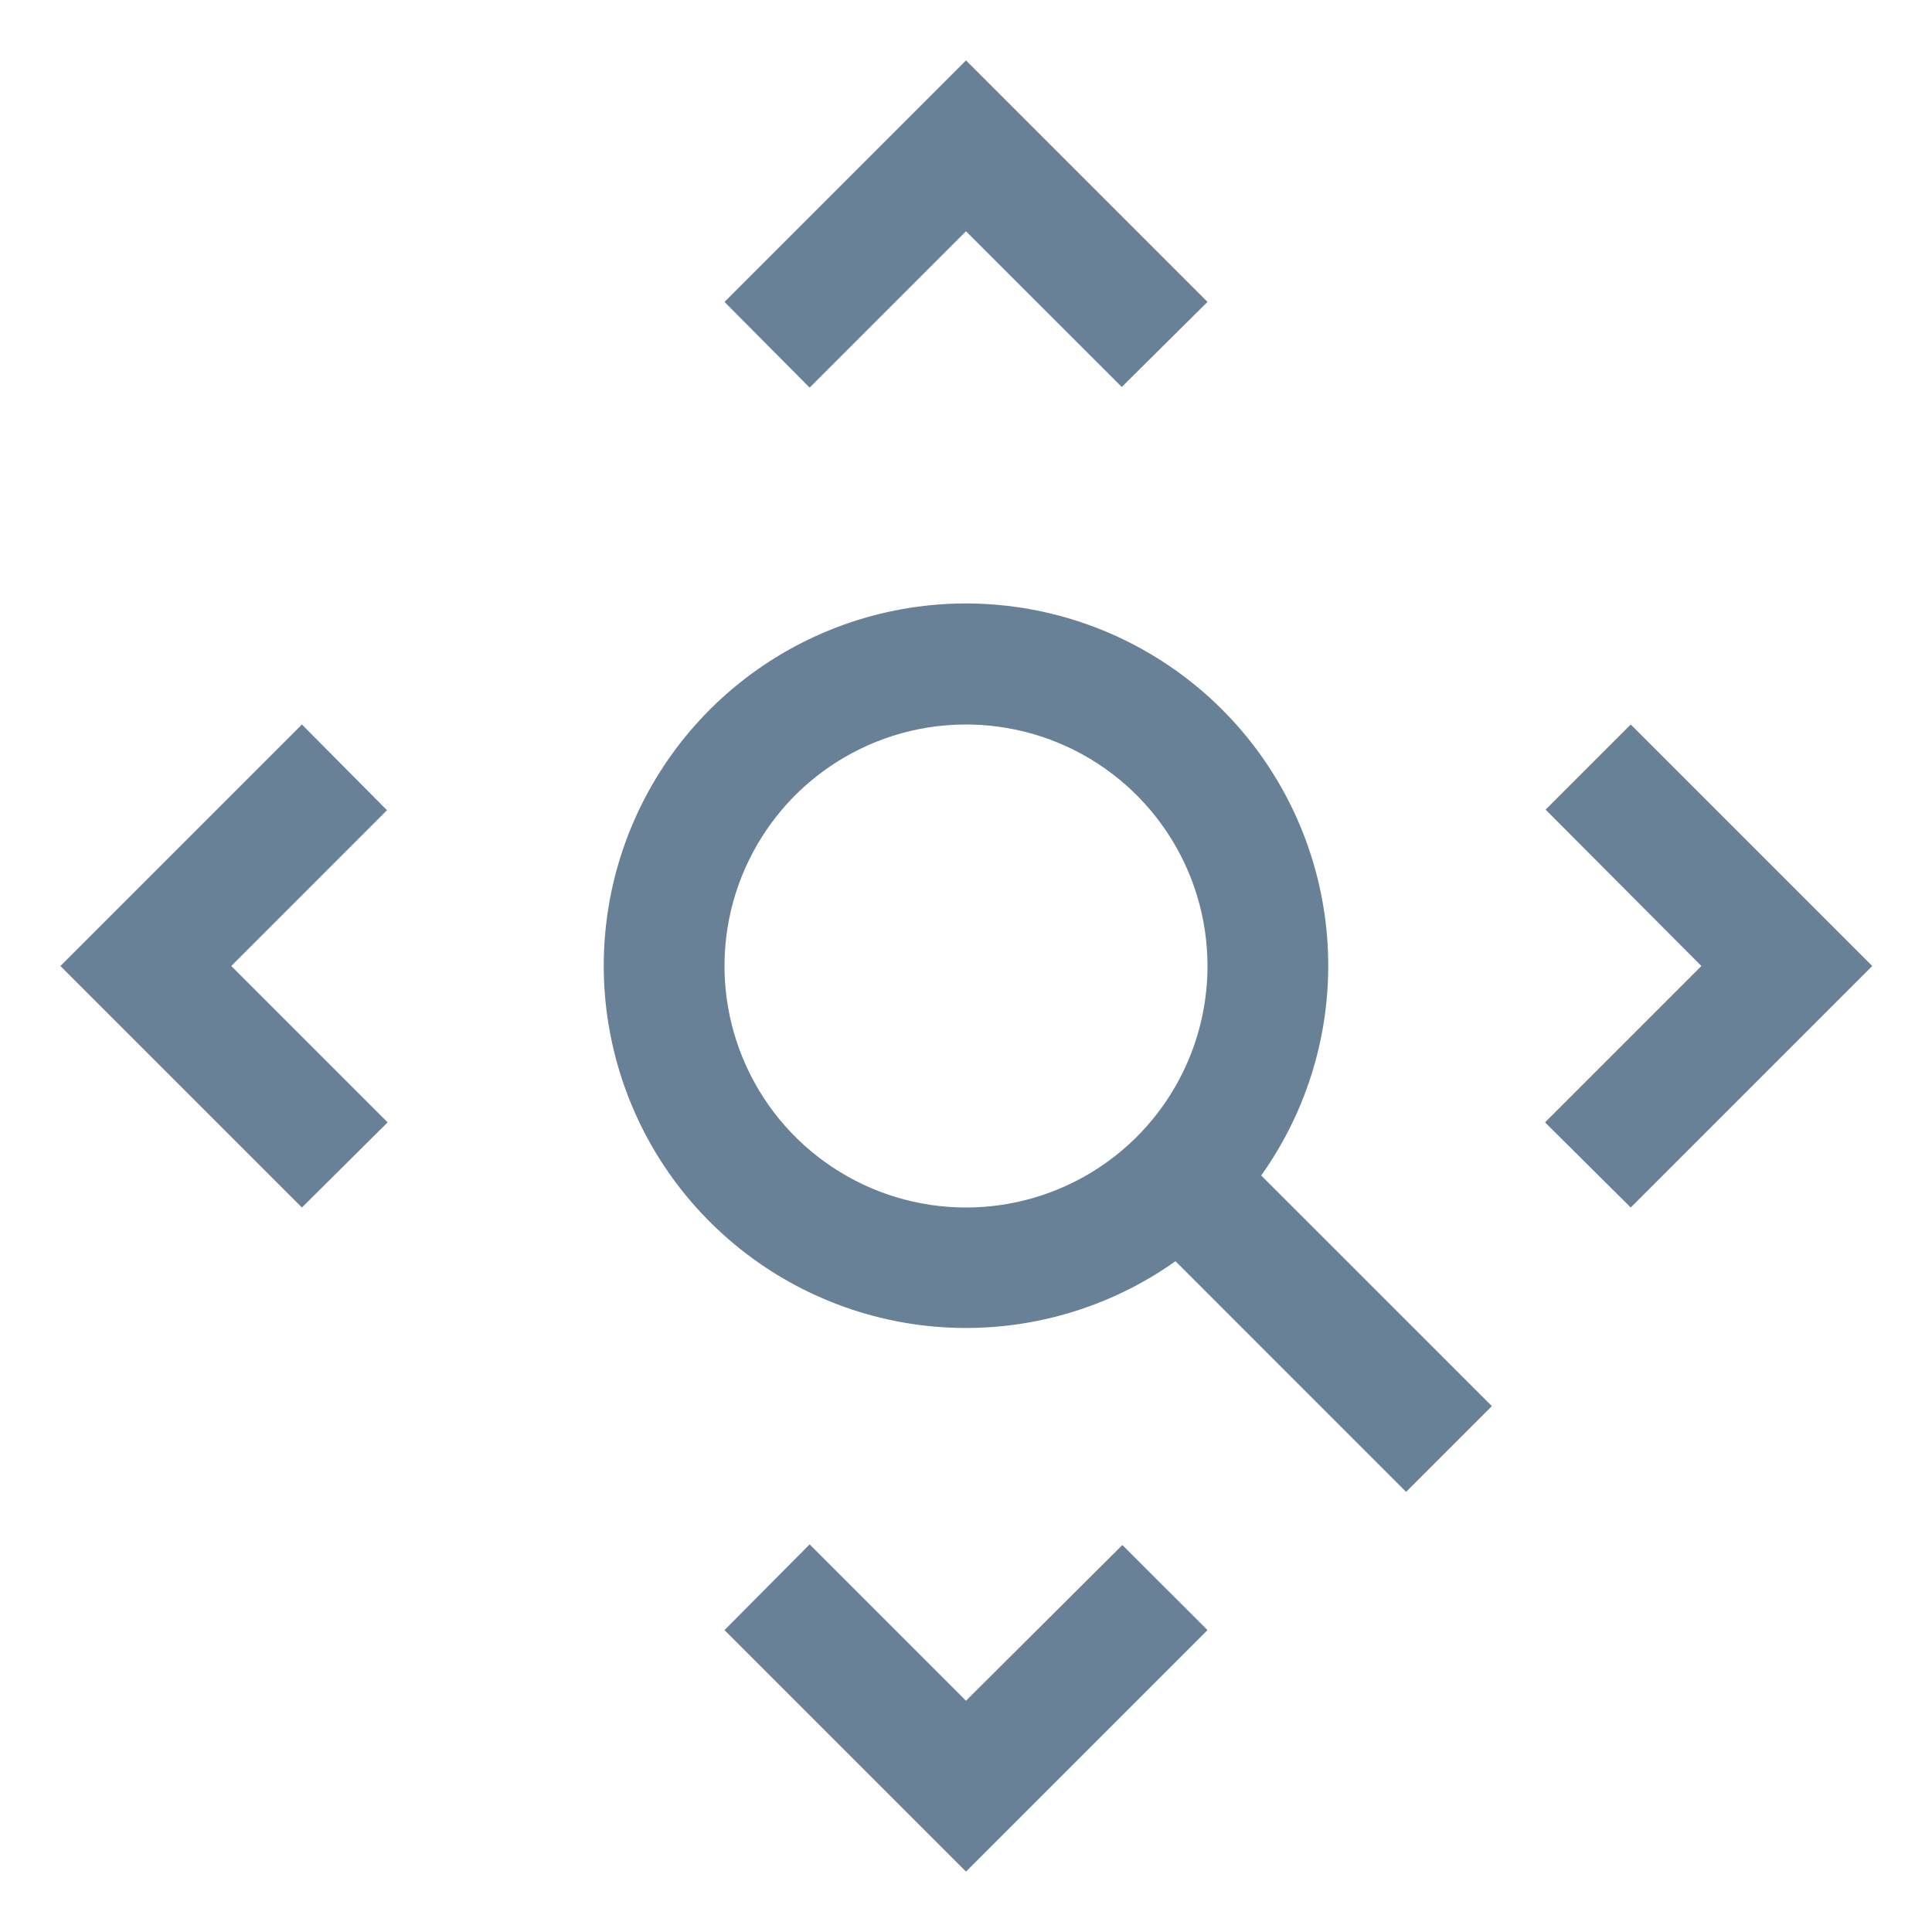 <svg width="30" height="30" viewBox="0 0 30 30" fill="none" xmlns="http://www.w3.org/2000/svg">
<path d="M25.322 11.25L24 12.572L26.419 15L23.991 17.428L25.322 18.75L29.072 15L25.322 11.25Z" fill="#688197"/>
<path d="M6.009 12.581L4.688 11.25L0.938 15L4.688 18.75L6.019 17.428L3.591 15L6.009 12.581Z" fill="#688197"/>
<path d="M15 26.409L12.572 23.981L11.25 25.312L15 29.062L18.75 25.312L17.428 23.991L15 26.409Z" fill="#688197"/>
<path d="M15 3.591L17.419 6.009L18.75 4.688L15 0.938L11.25 4.688L12.572 6.019L15 3.591Z" fill="#688197"/>
<path d="M20.625 15C20.626 13.739 20.203 12.514 19.425 11.523C18.646 10.531 17.557 9.829 16.332 9.531C15.107 9.232 13.818 9.353 12.67 9.876C11.522 10.398 10.584 11.291 10.004 12.411C9.425 13.53 9.238 14.813 9.475 16.051C9.712 17.29 10.357 18.413 11.309 19.24C12.26 20.067 13.462 20.551 14.721 20.614C15.981 20.676 17.224 20.314 18.253 19.584L21.834 23.166L23.166 21.834L19.584 18.253C20.26 17.303 20.624 16.166 20.625 15ZM15 18.75C14.258 18.75 13.533 18.53 12.917 18.118C12.3 17.706 11.819 17.12 11.536 16.435C11.252 15.75 11.177 14.996 11.322 14.268C11.467 13.541 11.824 12.873 12.348 12.348C12.873 11.824 13.541 11.467 14.268 11.322C14.996 11.177 15.75 11.252 16.435 11.535C17.12 11.819 17.706 12.3 18.118 12.917C18.53 13.533 18.75 14.258 18.75 15C18.75 15.995 18.355 16.948 17.652 17.652C16.948 18.355 15.995 18.75 15 18.75Z" fill="#688197"/>
</svg>
